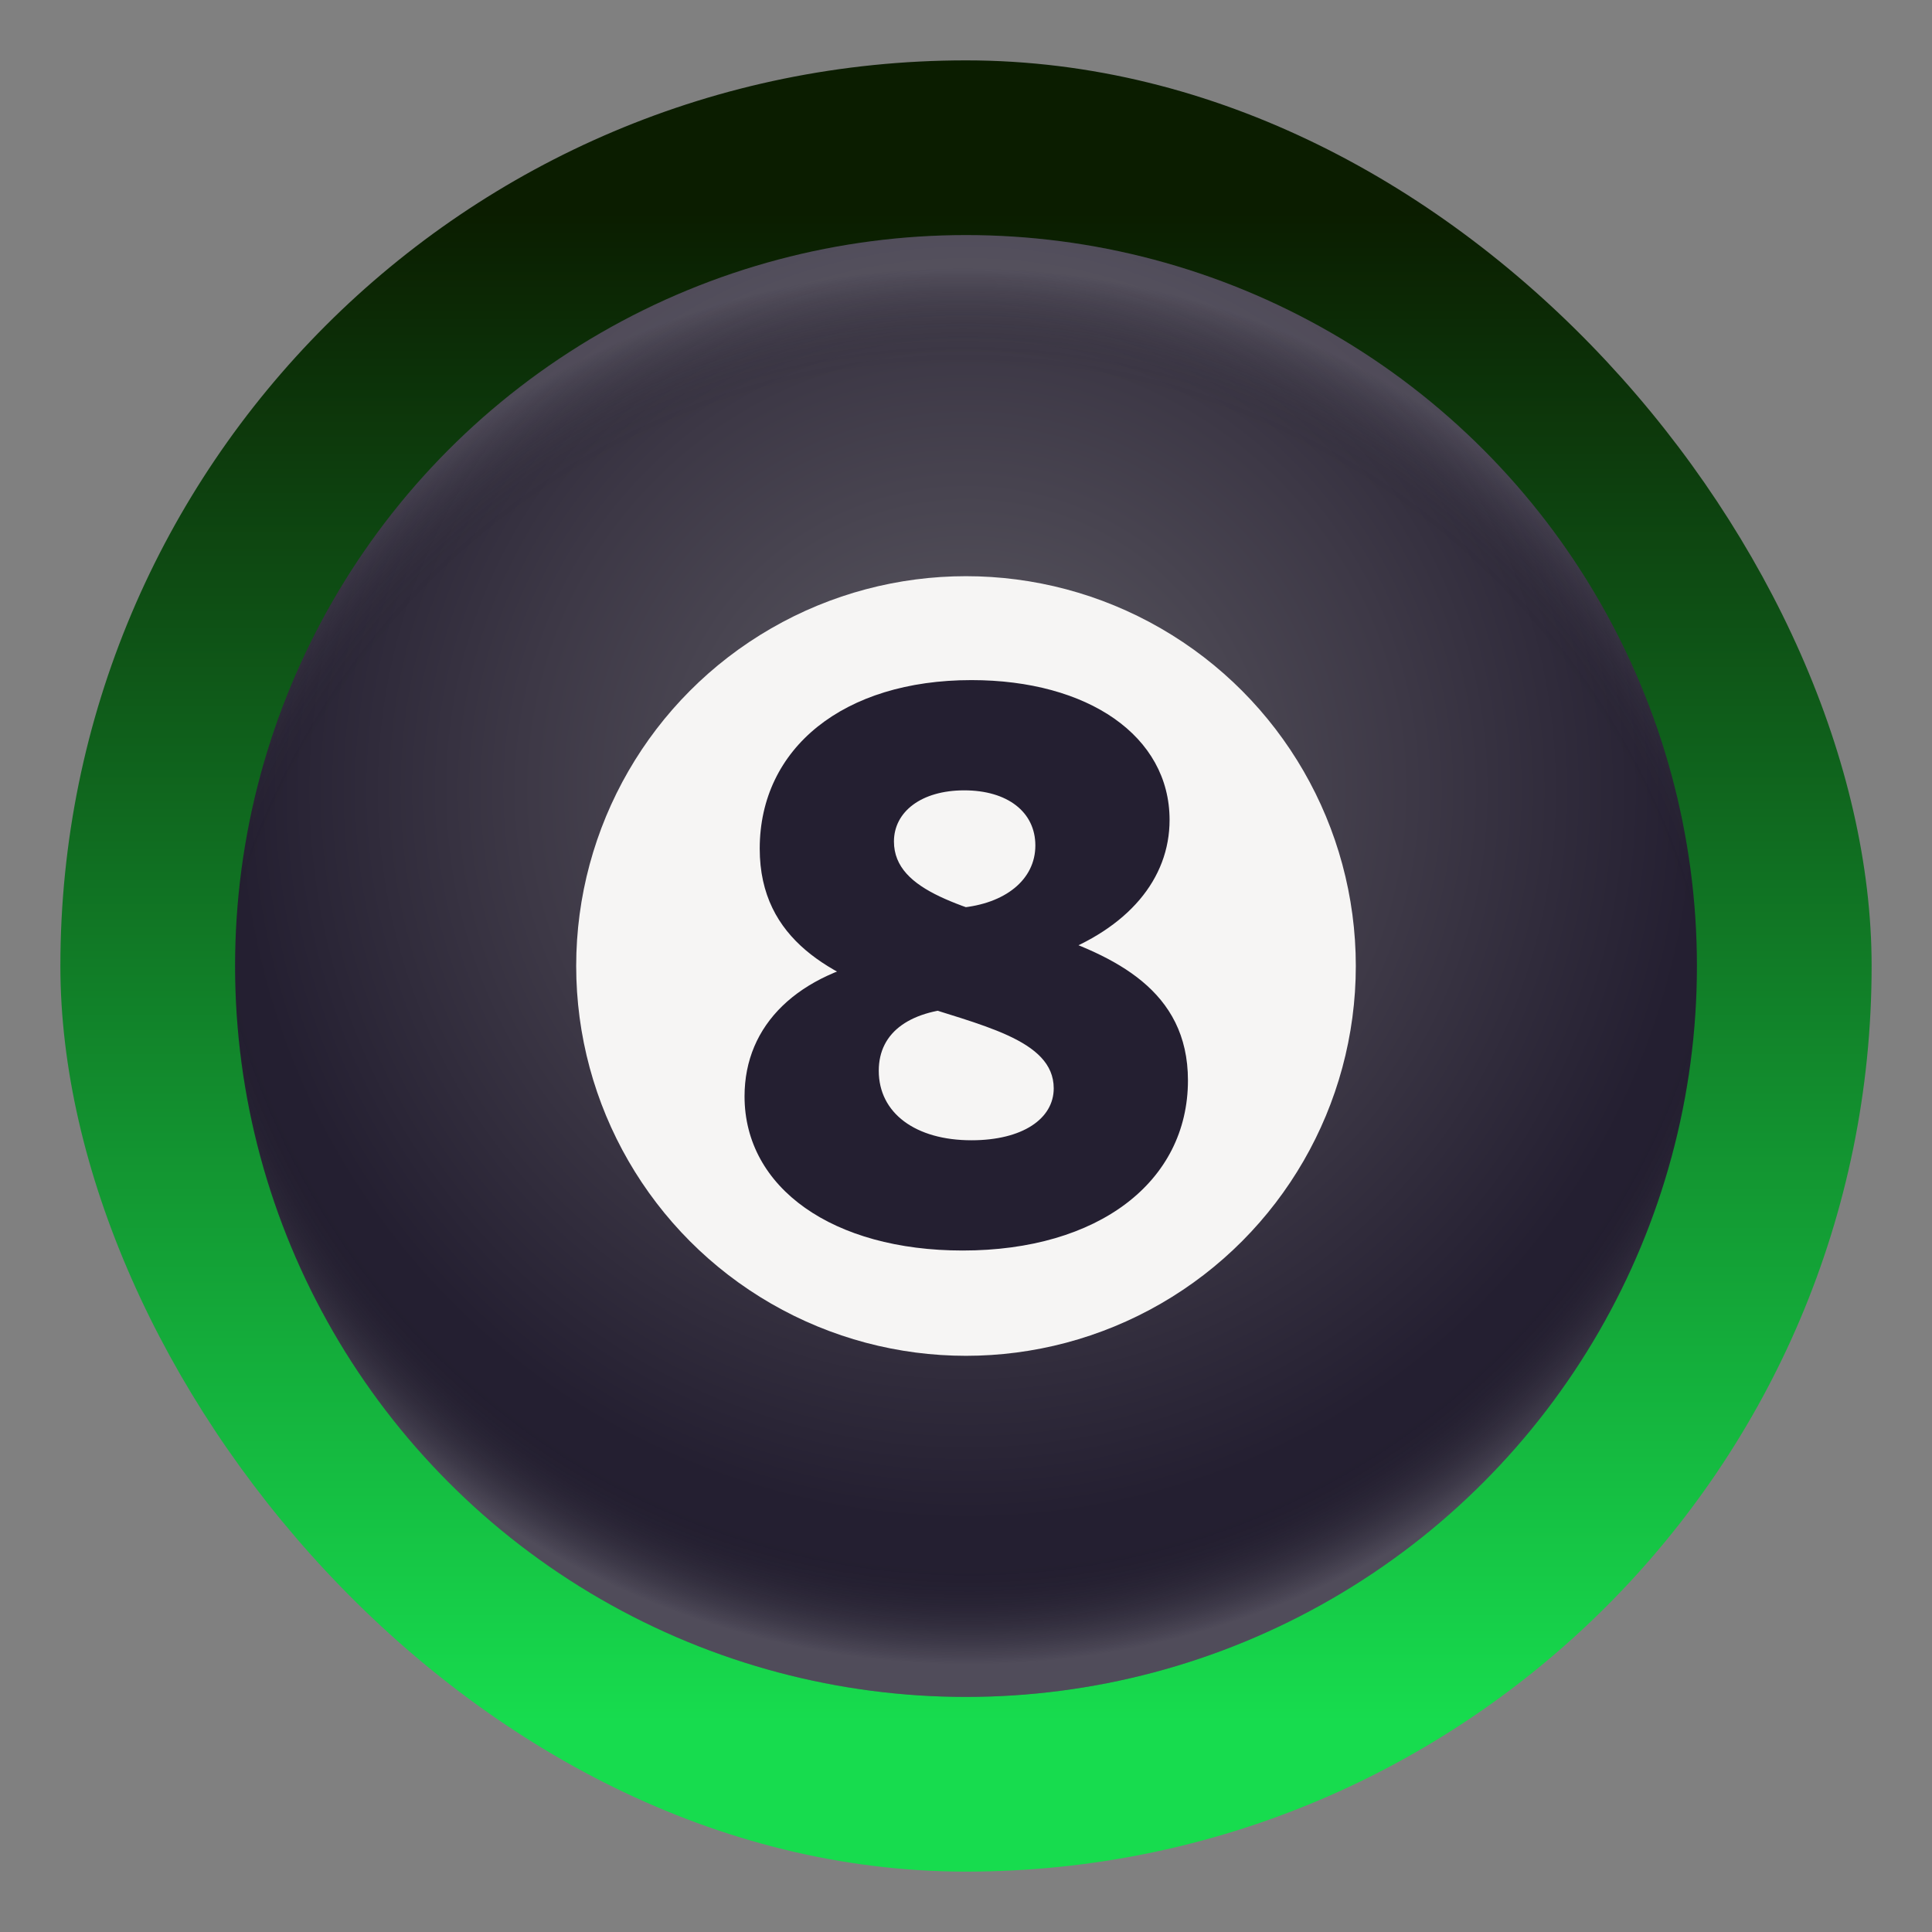 <svg xmlns="http://www.w3.org/2000/svg" xmlns:xlink="http://www.w3.org/1999/xlink" width="64" height="64"><rect width="100%" height="100%" fill="#808080" stroke="none"/><defs><radialGradient xlink:href="#a" id="d" cx="64" cy="221.309" r="60" fx="64" fy="221.309" gradientTransform="translate(6.173 -63.237)scale(.404)" gradientUnits="userSpaceOnUse"/><radialGradient xlink:href="#b" id="e" cx="-65.573" cy="-55.78" r="60" fx="-65.573" fy="-55.78" gradientTransform="matrix(.469 -.008 .008 .474 63.29 52.606)" gradientUnits="userSpaceOnUse"/><radialGradient xlink:href="#b" id="f" cx="-65.573" cy="-55.78" r="60" fx="-65.573" fy="-55.78" gradientTransform="matrix(.469 -.008 .008 .474 -.71 -11.394)" gradientUnits="userSpaceOnUse"/><linearGradient id="c" x1="7.937" x2="7.937" y1="15.081" y2="1.852" gradientTransform="translate(0 .032)scale(3.78)" gradientUnits="userSpaceOnUse"><stop offset="0" stop-color="#1fe0aa" style="stop-color:#17dc4e;stop-opacity:1"/><stop offset="1" stop-color="#b2ff85" style="stop-color:#0b1d00;stop-opacity:1"/></linearGradient><linearGradient id="a"><stop offset="0" style="stop-color:#5e5c64;stop-opacity:1"/><stop offset=".61" style="stop-color:#3d3846;stop-opacity:1"/><stop offset="1" style="stop-color:#241f31;stop-opacity:1"/></linearGradient><linearGradient id="b"><stop offset=".885" style="stop-color:#000;stop-opacity:0"/><stop offset="1" style="stop-color:#fff;stop-opacity:1"/></linearGradient></defs><rect width="60" height="60" x="2" y="2" fill="url(#c)" rx="30" ry="30"/><circle cx="32" cy="32" r="24.213" style="display:inline;fill:url(#d);fill-opacity:1;stroke-width:.664"/><circle cx="32" cy="32" r="12.913" style="display:inline;fill:#f6f5f4;fill-opacity:1;stroke-width:.404"/><g style="font-size:65.507px;display:inline;fill:#241f31;stroke-width:5.459"><path d="M17.993-27.725c11.136 0 18.473-5.634 18.473-13.953 0-14.804-24.107-11.202-24.107-19.586 0-2.424 2.227-4.193 5.765-4.193s5.83 1.769 5.83 4.52c0 2.817-2.49 4.782-6.158 5.11l7.664 3.93c6.093-2.227 9.499-6.289 9.499-11.136 0-6.878-6.682-11.464-16.246-11.464-10.48 0-17.36 5.568-17.36 13.822 0 15.132 24.107 11.595 24.107 19.652 0 2.49-2.554 4.258-6.747 4.258-4.585 0-7.599-2.227-7.599-5.699 0-3.21 2.62-5.044 7.206-5.175l-6.485-4.127C4.498-50.456.109-46.263.109-40.368c0 7.533 7.272 12.643 17.884 12.643" aria-label="8" style="font-weight:800;font-family:Cantarell;-inkscape-font-specification:&quot;Cantarell Ultra-Bold&quot;" transform="translate(24.62 52.626)scale(.404)"/></g><circle cx="32" cy="32" r="24.213" style="opacity:.2;fill:url(#e);fill-opacity:1;stroke-width:.683"/><circle cx="-32" cy="-32" r="24.213" style="opacity:.15;fill:url(#f);fill-opacity:1;stroke-width:.683" transform="scale(-1)"/></svg>